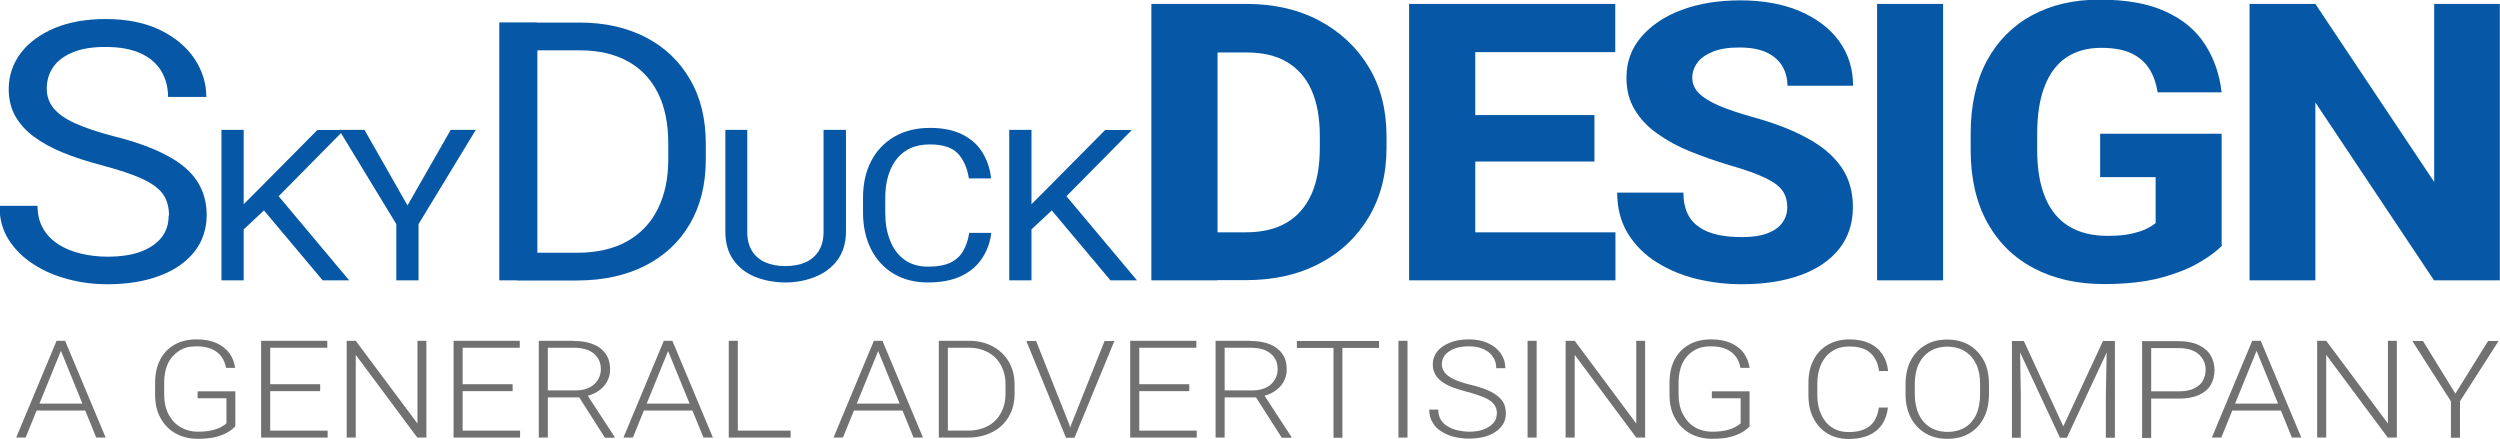 <?xml version="1.0" encoding="UTF-8"?>
<svg id="_레이어_2" data-name="레이어 2" xmlns="http://www.w3.org/2000/svg" viewBox="0 0 140.55 24.68">
  <defs>
    <style>
      .cls-1 {
        fill: #0657a5;
      }

      .cls-1, .cls-2 {
        stroke-width: 0px;
      }

      .cls-2 {
        fill: #727171;
      }
    </style>
  </defs>
  <g id="_레이어_1-2" data-name="레이어 1">
    <g>
      <g>
        <path class="cls-1" d="m9.5,12.1c0-.46-.11-.85-.32-1.16s-.59-.61-1.15-.87c-.55-.26-1.33-.52-2.35-.79-.79-.21-1.51-.44-2.14-.7-.64-.26-1.18-.56-1.64-.9-.46-.34-.8-.73-1.05-1.17-.24-.44-.36-.94-.36-1.5,0-.76.23-1.43.68-2.03.45-.59,1.09-1.06,1.9-1.4.81-.34,1.77-.51,2.86-.51,1.21,0,2.24.21,3.08.62.84.41,1.49.96,1.93,1.62.44.67.66,1.38.66,2.14h-2.15c0-.54-.13-1.03-.38-1.45s-.64-.76-1.16-1c-.52-.24-1.18-.36-1.98-.36-.75,0-1.37.1-1.86.31-.49.21-.85.48-1.09.84-.24.35-.35.75-.35,1.21,0,.41.13.77.38,1.08.26.32.66.6,1.21.85.55.25,1.26.49,2.14.72,1.21.3,2.21.66,2.98,1.07.78.4,1.35.88,1.72,1.43.37.55.56,1.2.56,1.95s-.23,1.47-.69,2.05c-.46.58-1.11,1.04-1.95,1.35-.84.32-1.82.48-2.95.48-.74,0-1.47-.09-2.19-.28-.72-.19-1.37-.46-1.95-.84-.58-.37-1.05-.83-1.4-1.38-.35-.55-.52-1.18-.52-1.91h2.14c0,.5.11.93.32,1.29.21.36.5.65.87.89.37.23.79.4,1.26.51.47.11.96.17,1.47.17.74,0,1.37-.09,1.88-.28.51-.19.9-.46,1.17-.8.27-.34.4-.75.4-1.22Z"/>
        <path class="cls-1" d="m13.7,15.76h-1.25V7.3h1.25v8.46Zm1.76-4.51l-2.18,2.04-.21-1.18,1.64-1.64,3.13-3.16h1.5l-3.89,3.94Zm-.78.39l.75-.89,4.2,5.01h-1.49l-3.46-4.12Z"/>
        <path class="cls-1" d="m22.91,11.55l2.43-4.25h1.41l-3.22,5.3v3.16h-1.25v-3.16l-3.22-5.3h1.43l2.42,4.25Z"/>
        <path class="cls-1" d="m30.21,15.76h-2.14V1.26h2.14v14.5Zm-1.14,0l.02-1.55h3.33c1.14,0,2.09-.22,2.85-.65.76-.43,1.34-1.05,1.72-1.83.39-.79.58-1.71.58-2.77v-.9c0-1.11-.19-2.05-.58-2.83-.39-.78-.95-1.37-1.69-1.78-.74-.41-1.64-.62-2.7-.62h-3.6v-1.56h3.6c1.41,0,2.64.28,3.71.83,1.06.55,1.89,1.34,2.48,2.36.6,1.02.89,2.23.89,3.62v.88c0,1.4-.3,2.61-.89,3.62-.59,1.02-1.43,1.8-2.52,2.36-1.09.55-2.37.83-3.85.83h-3.35Z"/>
        <path class="cls-1" d="m47.56,7.3v5.72c0,.63-.16,1.16-.47,1.59-.31.42-.73.74-1.25.95-.52.21-1.08.32-1.68.32s-1.21-.11-1.72-.32c-.51-.21-.92-.53-1.21-.95-.3-.42-.45-.95-.45-1.59v-5.72h1.23v5.72c0,.44.09.81.27,1.09.18.29.43.5.75.64.32.14.7.21,1.12.21s.81-.07,1.13-.21c.32-.14.57-.36.75-.64.18-.29.27-.65.27-1.09v-5.72h1.25Z"/>
        <path class="cls-1" d="m55.73,13.08c-.06.53-.23,1.01-.51,1.43-.27.42-.66.76-1.16,1-.5.24-1.13.37-1.88.37s-1.37-.16-1.92-.48c-.55-.32-.97-.78-1.28-1.37-.3-.59-.46-1.28-.46-2.06v-.85c0-.79.15-1.48.46-2.07.31-.59.74-1.04,1.31-1.37.57-.33,1.23-.49,2-.49.71,0,1.3.12,1.79.36.49.24.87.57,1.14,1,.27.43.44.92.5,1.48h-1.25c-.09-.59-.3-1.06-.62-1.4-.32-.34-.85-.51-1.56-.51-.55,0-1.02.12-1.39.37-.37.25-.65.6-.84,1.05-.19.45-.29.97-.29,1.57v.87c0,.55.08,1.06.26,1.51.17.46.43.82.79,1.09.35.27.81.41,1.36.41s.95-.08,1.26-.23c.31-.15.55-.37.71-.65.16-.28.28-.62.34-1.02h1.25Z"/>
        <path class="cls-1" d="m57.99,15.76h-1.25V7.3h1.25v8.46Zm1.76-4.51l-2.18,2.04-.21-1.18,1.64-1.64,3.13-3.16h1.5l-3.89,3.94Zm-.78.39l.75-.89,4.2,5.01h-1.49l-3.46-4.12Z"/>
        <path class="cls-1" d="m68.45,15.76h-3.72V.22h3.72v15.54Zm-2.11,0l.02-2.7h3.69c.9,0,1.67-.18,2.28-.54.62-.36,1.08-.9,1.4-1.6.31-.7.47-1.57.47-2.59v-.68c0-1.03-.16-1.9-.47-2.59-.31-.7-.78-1.22-1.39-1.58s-1.37-.53-2.27-.53h-3.81V.22h3.81c1.55,0,2.92.31,4.1.94,1.18.63,2.11,1.5,2.78,2.61.67,1.11,1,2.41,1,3.89v.66c0,1.48-.34,2.78-1,3.89-.67,1.12-1.59,1.99-2.78,2.61-1.18.62-2.56.93-4.12.93h-3.72Z"/>
        <path class="cls-1" d="m82.94,15.76h-3.72V.22h3.72v15.54Zm7.87-12.83h-9.06V.22h9.06v2.71Zm-1.17,6.15h-7.89v-2.61h7.89v2.61Zm1.18,6.68h-9.07v-2.7h9.07v2.7Z"/>
        <path class="cls-1" d="m100.48,11.66c0-.35-.08-.65-.25-.91-.17-.26-.48-.5-.95-.73-.47-.23-1.16-.48-2.07-.74-.77-.23-1.5-.49-2.2-.77s-1.31-.62-1.85-1.01c-.54-.38-.96-.83-1.26-1.34-.31-.51-.46-1.11-.46-1.79,0-.88.27-1.64.83-2.29.55-.65,1.31-1.16,2.27-1.52.96-.36,2.07-.54,3.31-.54s2.39.2,3.34.61c.95.41,1.69.97,2.21,1.69.52.72.78,1.56.78,2.5h-3.69c0-.42-.1-.79-.3-1.12-.2-.32-.49-.58-.89-.76-.4-.18-.9-.27-1.52-.27s-1.08.08-1.47.23c-.39.16-.69.36-.88.62-.19.26-.29.54-.29.86s.13.63.39.88c.26.25.64.48,1.13.69.5.21,1.1.41,1.8.61,1.25.34,2.3.74,3.15,1.21.85.46,1.49,1.01,1.92,1.64.43.63.64,1.37.64,2.24,0,.91-.26,1.69-.77,2.34-.52.65-1.24,1.14-2.18,1.48-.94.34-2.04.51-3.3.51-.87,0-1.71-.1-2.54-.3-.83-.2-1.58-.52-2.25-.94-.67-.42-1.21-.96-1.61-1.61-.4-.65-.6-1.42-.6-2.3h3.72c0,.46.08.85.23,1.17.15.32.37.57.66.77.29.2.63.34,1.04.43.41.09.86.13,1.36.13.59,0,1.07-.07,1.45-.22s.65-.34.83-.6c.18-.25.27-.54.27-.85Z"/>
        <path class="cls-1" d="m109.24,15.76h-3.71V.22h3.71v15.54Z"/>
        <path class="cls-1" d="m124.93,13.8c-.28.29-.69.61-1.26.94-.56.34-1.29.63-2.17.87-.88.24-1.96.36-3.22.36-1.49,0-2.79-.29-3.92-.88-1.13-.59-2-1.44-2.63-2.57-.62-1.12-.94-2.49-.94-4.09v-.89c0-1.61.3-2.97.9-4.1.6-1.12,1.45-1.98,2.53-2.57,1.09-.59,2.35-.89,3.8-.89,1.52,0,2.76.22,3.73.67.97.44,1.71,1.06,2.21,1.84.51.78.82,1.68.94,2.7h-3.6c-.08-.52-.24-.97-.48-1.34-.24-.37-.58-.66-1.01-.86-.43-.2-1-.3-1.69-.3-.76,0-1.41.18-1.95.54-.54.36-.94.9-1.22,1.62-.28.71-.42,1.61-.42,2.67v.91c0,1.06.15,1.95.45,2.67.3.72.74,1.26,1.33,1.62.59.36,1.31.54,2.18.54.54,0,.98-.04,1.33-.12s.64-.17.86-.28c.22-.11.39-.22.51-.32v-2.58h-3.12v-2.44h6.83v6.26Z"/>
        <path class="cls-1" d="m140.55,15.76h-3.71l-6.67-10v10h-3.7V.22h3.7l6.68,10.01V.22h3.69v15.54Z"/>
      </g>
      <g>
        <path class="cls-2" d="m1.44,24.6h-.53l2.27-5.44h.37l-.03.33-2.08,5.11Zm3.6-1.52H1.85v-.39h3.19v.39Zm-1.71-3.59l-.03-.33h.36l2.28,5.44h-.53l-2.08-5.11Z"/>
        <path class="cls-2" d="m13.23,23.96c-.07.09-.19.19-.36.3-.17.11-.39.21-.68.29-.28.08-.64.12-1.06.12-.47,0-.89-.1-1.25-.3s-.65-.49-.85-.86c-.21-.37-.31-.81-.31-1.32v-.66c0-.5.09-.93.28-1.3.19-.37.46-.65.81-.85s.76-.3,1.24-.3c.45,0,.82.07,1.13.21.3.14.54.33.72.57.17.24.28.52.32.82h-.51c-.04-.22-.12-.42-.24-.6-.12-.18-.3-.33-.53-.44-.23-.11-.53-.17-.89-.17-.39,0-.72.08-.99.26s-.48.41-.62.71c-.14.31-.21.66-.21,1.07v.67c0,.42.08.79.24,1.1.16.31.38.56.67.73.29.17.62.26,1,.26.3,0,.56-.03.78-.08.21-.05.39-.12.52-.19.13-.07.23-.14.29-.2v-1.41h-1.62v-.39h2.12v1.94Z"/>
        <path class="cls-2" d="m15.19,24.6h-.51v-5.44h.51v5.44Zm3.21-5.05h-3.36v-.39h3.36v.39Zm-.4,2.44h-2.96v-.39h2.96v.39Zm.42,2.61h-3.38v-.39h3.38v.39Z"/>
        <path class="cls-2" d="m23.97,24.6h-.51l-3.46-4.65v4.65h-.51v-5.44h.51l3.47,4.65v-4.65h.5v5.44Z"/>
        <path class="cls-2" d="m26.01,24.6h-.51v-5.44h.51v5.44Zm3.21-5.05h-3.36v-.39h3.36v.39Zm-.4,2.44h-2.96v-.39h2.96v.39Zm.42,2.61h-3.38v-.39h3.38v.39Z"/>
        <path class="cls-2" d="m32.26,19.17c.42,0,.78.06,1.08.18.31.12.54.3.71.54.17.24.25.53.25.88,0,.26-.06.49-.18.7-.12.21-.28.38-.49.52-.21.14-.45.24-.73.29l-.18.06h-2.09v-.39s1.73,0,1.73,0c.32,0,.58-.06.79-.17.21-.11.37-.26.47-.44.11-.18.16-.37.16-.58,0-.37-.13-.66-.39-.88-.26-.22-.64-.33-1.14-.33h-1.45v5.05h-.51v-5.44h1.95Zm.2,3.01h.54s1.55,2.38,1.55,2.38v.05h-.54l-1.55-2.43Z"/>
        <path class="cls-2" d="m35.58,24.6h-.53l2.27-5.44h.37l-.03.33-2.08,5.11Zm3.6-1.52h-3.19v-.39h3.19v.39Zm-1.71-3.59l-.03-.33h.36l2.28,5.44h-.53l-2.09-5.11Z"/>
        <path class="cls-2" d="m41.48,24.6h-.51v-5.44h.51v5.44Zm2.97,0h-3.12v-.39h3.12v.39Z"/>
        <path class="cls-2" d="m47.39,24.6h-.53l2.27-5.44h.37l-.03.33-2.08,5.11Zm3.6-1.52h-3.19v-.39h3.19v.39Zm-1.71-3.59l-.03-.33h.36l2.28,5.44h-.53l-2.09-5.11Z"/>
        <path class="cls-2" d="m53.29,24.6h-.51v-5.44h.51v5.44Zm-.23,0v-.39h1.36c.43,0,.8-.09,1.12-.26s.56-.42.73-.73c.17-.31.26-.67.26-1.09v-.51c0-.42-.09-.79-.26-1.09-.17-.31-.41-.55-.72-.72-.31-.17-.67-.26-1.08-.26h-1.43v-.39h1.43c.5,0,.94.1,1.33.31.39.2.69.49.91.86.22.37.33.8.33,1.3v.5c0,.5-.11.93-.33,1.3-.22.37-.52.66-.92.86-.39.2-.84.31-1.36.31h-1.36Z"/>
        <path class="cls-2" d="m60.13,23.93l.21.68h-.41l-2.23-5.44h.55l1.89,4.76Zm1.97-4.76h.55l-2.24,5.44h-.41l.2-.68,1.9-4.76Z"/>
        <path class="cls-2" d="m64.05,24.6h-.51v-5.44h.51v5.44Zm3.21-5.05h-3.36v-.39h3.36v.39Zm-.4,2.44h-2.96v-.39h2.96v.39Zm.42,2.61h-3.38v-.39h3.38v.39Z"/>
        <path class="cls-2" d="m70.3,19.17c.42,0,.78.06,1.08.18.3.12.54.3.71.54.17.24.25.53.25.88,0,.26-.06.49-.18.7-.12.21-.28.38-.49.52-.21.14-.46.24-.73.29l-.18.06h-2.09v-.39s1.74,0,1.74,0c.32,0,.58-.06.79-.17.21-.11.37-.26.47-.44.11-.18.16-.37.16-.58,0-.37-.13-.66-.39-.88-.26-.22-.64-.33-1.14-.33h-1.45v5.05h-.51v-5.44h1.95Zm.2,3.01h.55s1.55,2.38,1.55,2.38v.05h-.54l-1.55-2.43Z"/>
        <path class="cls-2" d="m77.53,19.56h-4.62v-.39h4.62v.39Zm-2.06,5.05h-.5v-5.44h.5v5.44Z"/>
        <path class="cls-2" d="m79.13,24.6h-.51v-5.44h.51v5.44Z"/>
        <path class="cls-2" d="m84.16,23.27c0-.2-.05-.37-.15-.52-.1-.14-.27-.27-.51-.38-.24-.11-.57-.22-.98-.33-.3-.08-.58-.16-.82-.25-.24-.09-.45-.2-.62-.32-.17-.12-.3-.26-.39-.42-.09-.16-.14-.35-.14-.56,0-.28.09-.53.26-.74.17-.21.41-.37.71-.49.3-.12.65-.18,1.05-.18.42,0,.79.07,1.1.22.31.14.55.34.71.58.17.25.25.52.25.82h-.51c0-.24-.06-.45-.18-.63-.12-.19-.3-.33-.53-.44-.23-.11-.51-.16-.84-.16s-.61.05-.83.14-.39.21-.51.36c-.11.15-.17.32-.17.5,0,.17.05.33.15.46.1.14.27.26.5.38.23.11.55.22.95.32.43.1.79.22,1.09.36.3.14.52.31.68.51.16.2.23.45.23.74s-.09.55-.27.76c-.18.21-.42.38-.73.49-.31.11-.67.17-1.07.17-.27,0-.53-.03-.8-.09-.26-.06-.51-.16-.72-.29-.22-.13-.39-.3-.52-.51-.13-.21-.2-.45-.2-.74h.51c0,.23.05.42.15.58.1.16.24.29.41.38.17.1.36.17.56.21.2.04.41.07.62.07.32,0,.59-.04.82-.13.23-.09.41-.21.54-.36s.19-.33.19-.54Z"/>
        <path class="cls-2" d="m86.39,24.6h-.51v-5.44h.51v5.44Z"/>
        <path class="cls-2" d="m92.5,24.6h-.51l-3.46-4.65v4.65h-.51v-5.44h.51l3.46,4.65v-4.65h.5v5.44Z"/>
        <path class="cls-2" d="m98.37,23.96c-.07.09-.19.19-.36.3-.17.11-.39.21-.68.29-.28.08-.64.12-1.06.12-.47,0-.89-.1-1.25-.3-.36-.2-.65-.49-.85-.86-.21-.37-.31-.81-.31-1.32v-.66c0-.5.09-.93.28-1.3.19-.37.46-.65.81-.85.35-.2.76-.3,1.24-.3.45,0,.82.07,1.13.21.31.14.55.33.72.57.17.24.28.52.32.82h-.51c-.04-.22-.12-.42-.24-.6-.12-.18-.3-.33-.53-.44-.23-.11-.53-.17-.89-.17-.39,0-.72.08-.99.26-.27.17-.48.41-.62.71-.14.31-.21.66-.21,1.07v.67c0,.42.08.79.24,1.1.16.31.38.56.66.73.28.17.62.26,1,.26.31,0,.57-.03.78-.08.21-.05.39-.12.52-.19.13-.07.23-.14.29-.2v-1.41h-1.62v-.39h2.12v1.94Z"/>
        <path class="cls-2" d="m106.14,22.91c-.04.37-.15.68-.33.95-.18.27-.43.47-.74.61-.32.14-.7.21-1.14.21s-.85-.1-1.19-.31c-.34-.2-.6-.49-.79-.86-.19-.37-.28-.8-.28-1.29v-.68c0-.49.09-.92.28-1.29.19-.37.45-.66.8-.86.34-.2.75-.31,1.22-.31.43,0,.8.07,1.11.21.31.14.55.34.74.61.18.27.29.58.33.96h-.51c-.06-.44-.22-.78-.49-1.02-.27-.24-.66-.36-1.18-.36-.37,0-.69.08-.96.26-.27.17-.47.41-.62.72-.14.31-.22.67-.22,1.08v.69c0,.4.07.75.21,1.06s.34.56.6.73c.26.18.58.27.95.27s.65-.05.89-.16c.24-.1.42-.26.55-.46.13-.2.22-.46.26-.76h.51Z"/>
        <path class="cls-2" d="m111.82,22.17c0,.51-.1.95-.29,1.32s-.46.67-.81.87c-.35.21-.76.31-1.24.31s-.87-.1-1.23-.31c-.35-.21-.63-.5-.82-.87-.2-.38-.3-.82-.3-1.32v-.58c0-.51.1-.95.29-1.32.2-.38.47-.66.82-.87.35-.21.76-.31,1.23-.31s.89.1,1.24.31c.35.21.62.5.82.87s.29.82.29,1.32v.58Zm-.5-.59c0-.43-.07-.8-.22-1.11s-.36-.55-.63-.72c-.27-.17-.61-.26-.99-.26s-.7.09-.98.26c-.27.17-.48.41-.63.72-.15.31-.22.68-.22,1.11v.59c0,.43.08.8.22,1.12.15.31.36.56.64.73.28.17.6.26.98.26s.72-.09,1-.26c.27-.17.48-.42.62-.73.14-.31.21-.69.21-1.12v-.59Z"/>
        <path class="cls-2" d="m113.56,19.17l.05,3.06v2.38h-.5v-5.44h.45Zm.22,0l2.22,4.8,2.23-4.8h.51l-2.54,5.44h-.39l-2.54-5.44h.51Zm5.12,0v5.44h-.51v-2.38l.06-3.06h.45Z"/>
        <path class="cls-2" d="m120.76,22.39v-.39h1.72c.36,0,.65-.05.87-.16.22-.11.39-.25.49-.43.1-.18.16-.39.16-.61s-.05-.43-.16-.61-.27-.34-.49-.45c-.22-.11-.51-.17-.87-.17h-1.54v5.05h-.51v-5.44h2.05c.44,0,.81.07,1.11.21.3.14.53.33.68.57.15.24.23.53.23.85s-.08.62-.23.86c-.15.24-.38.42-.68.55-.3.13-.67.19-1.11.19h-1.72Z"/>
        <path class="cls-2" d="m124.88,24.6h-.53l2.27-5.44h.37l-.03.33-2.08,5.11Zm3.6-1.52h-3.19v-.39h3.19v.39Zm-1.71-3.59l-.03-.33h.36l2.28,5.44h-.53l-2.08-5.11Z"/>
        <path class="cls-2" d="m134.75,24.6h-.51l-3.46-4.65v4.65h-.51v-5.44h.51l3.47,4.65v-4.65h.5v5.44Z"/>
        <path class="cls-2" d="m138.04,22.13l1.84-2.96h.59l-2.17,3.39v2.05h-.51v-2.05l-2.17-3.39h.6l1.82,2.96Z"/>
      </g>
    </g>
  </g>
</svg>